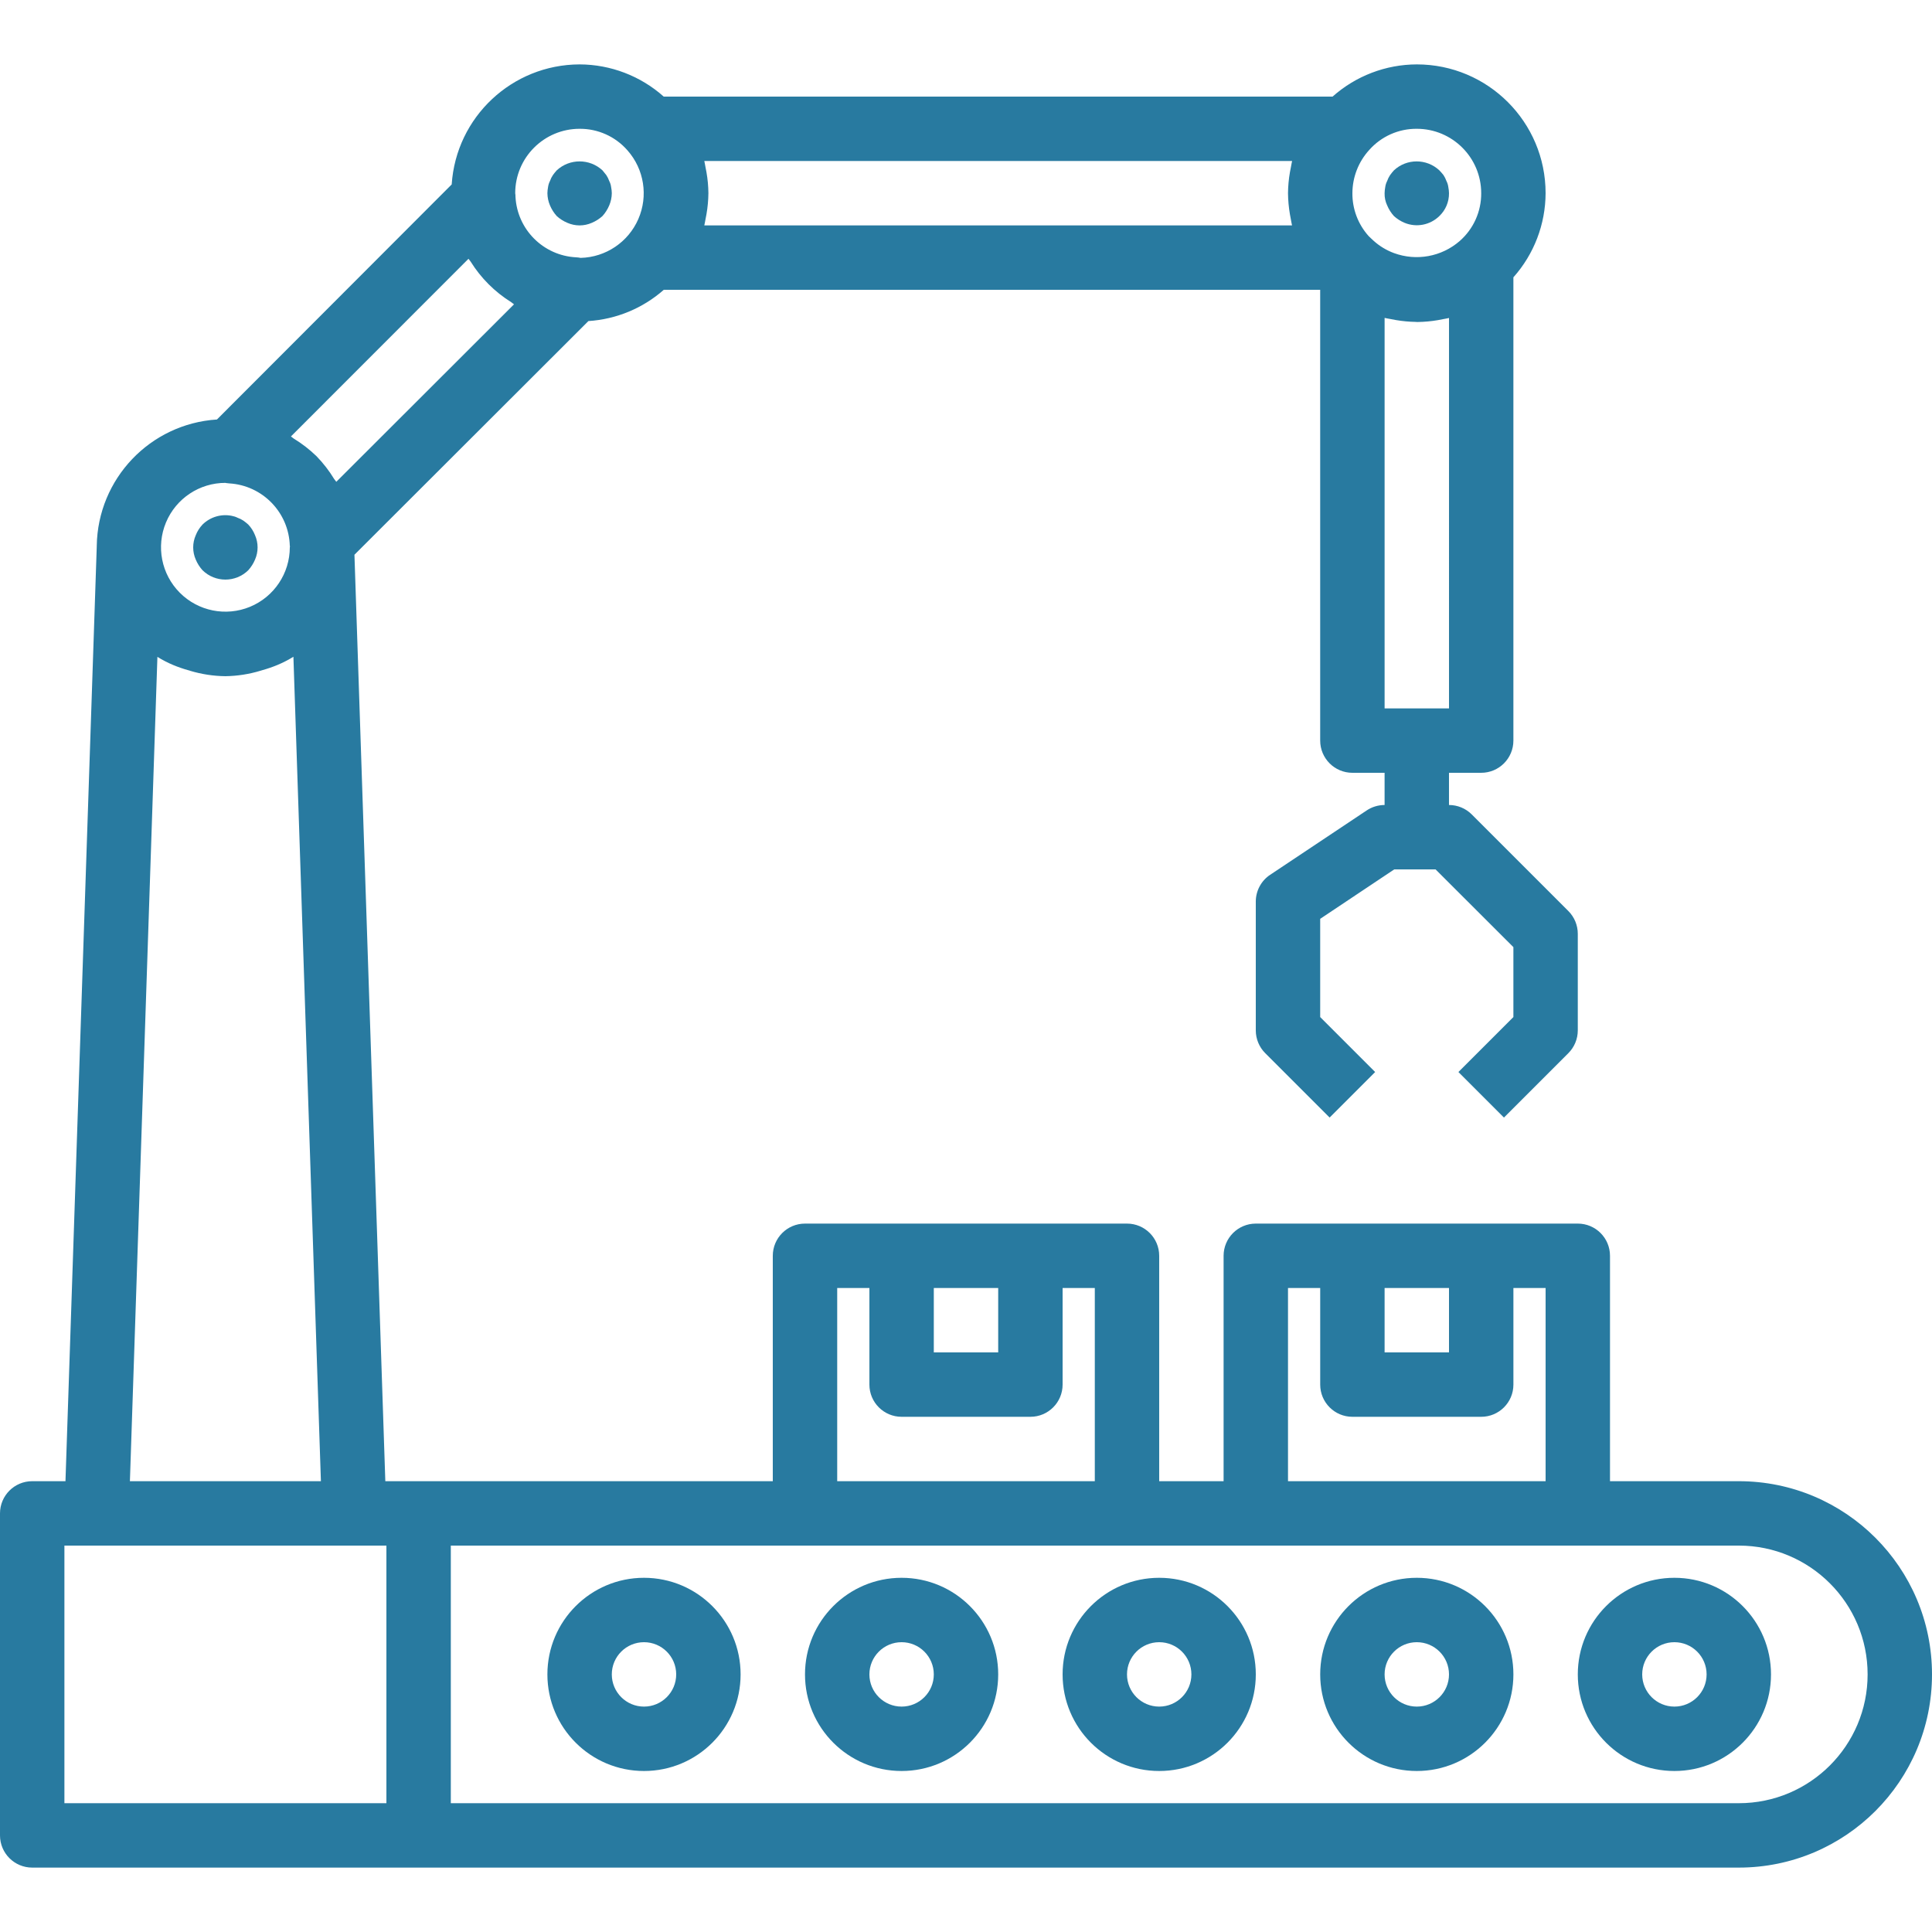 <?xml version="1.0"?>
<svg xmlns="http://www.w3.org/2000/svg" height="512px" viewBox="0 -16 480 480" width="512px" class=""><g><path d="m224 376c-13.254 0-24 10.746-24 24s10.746 24 24 24 24-10.746 24-24-10.746-24-24-24zm0 32c-4.418 0-8-3.582-8-8s3.582-8 8-8 8 3.582 8 8-3.582 8-8 8zm0 0" data-original="#000000" class="active-path" data-old_color="#000000" fill="#287AA0"/><path d="m160 376c-13.254 0-24 10.746-24 24s10.746 24 24 24 24-10.746 24-24-10.746-24-24-24zm0 32c-4.418 0-8-3.582-8-8s3.582-8 8-8 8 3.582 8 8-3.582 8-8 8zm0 0" data-original="#000000" class="active-path" data-old_color="#000000" fill="#287AA0"/><path d="m288 376c-13.254 0-24 10.746-24 24s10.746 24 24 24 24-10.746 24-24-10.746-24-24-24zm0 32c-4.418 0-8-3.582-8-8s3.582-8 8-8 8 3.582 8 8-3.582 8-8 8zm0 0" data-original="#000000" class="active-path" data-old_color="#000000" fill="#287AA0"/><path d="m352 376c-13.254 0-24 10.746-24 24s10.746 24 24 24 24-10.746 24-24-10.746-24-24-24zm0 32c-4.418 0-8-3.582-8-8s3.582-8 8-8 8 3.582 8 8-3.582 8-8 8zm0 0" data-original="#000000" class="active-path" data-old_color="#000000" fill="#287AA0"/><path d="m416 376c-13.254 0-24 10.746-24 24s10.746 24 24 24 24-10.746 24-24-10.746-24-24-24zm0 32c-4.418 0-8-3.582-8-8s3.582-8 8-8 8 3.582 8 8-3.582 8-8 8zm0 0" data-original="#000000" class="active-path" data-old_color="#000000" fill="#287AA0"/><path d="m432 352h-32v-56c0-4.418-3.582-8-8-8h-80c-4.418 0-8 3.582-8 8v56h-16v-56c0-4.418-3.582-8-8-8h-80c-4.418 0-8 3.582-8 8v56h-96.266l-7.672-230.176 58.129-58.055c6.93-.445 13.52-3.176 18.73-7.77h163.078v112c0 4.418 3.582 8 8 8h8v8c-1.578.004-3.125.469-4.441 1.344l-24 16c-2.223 1.484-3.559 3.98-3.559 6.656v32c0 2.121.844 4.156 2.344 5.656l16 16 11.312-11.312-13.656-13.656v-24.406l18.398-12.281h10.266l19.336 19.312v17.375l-13.656 13.656 11.312 11.312 16-16c1.5-1.5 2.344-3.535 2.344-5.656v-24c0-2.121-.844-4.156-2.344-5.656l-24-24c-1.5-1.5-3.535-2.344-5.656-2.344v-8h8c4.418 0 8-3.582 8-8v-115.098c5.129-5.754 7.977-13.191 8-20.902 0-17.672-14.328-32-32-32-7.715.02-15.16 2.867-20.922 8h-166.176c-5.754-5.129-13.191-7.977-20.902-8-16.785.043-30.672 13.074-31.777 29.824l-58.32 58.398c-16.613 1.07-29.617 14.734-29.863 31.387v.145l-7.773 232.246h-8.266c-4.418 0-8 3.582-8 8v80c0 4.418 3.582 8 8 8h424c26.508 0 48-21.492 48-48s-21.492-48-48-48zm-72-48v16h-16v-16zm-40 0h8v24c0 4.418 3.582 8 8 8h32c4.418 0 8-3.582 8-8v-24h8v48h-64zm-72 0v16h-16v-16zm-40 0h8v24c0 4.418 3.582 8 8 8h32c4.418 0 8-3.582 8-8v-24h8v48h-64zm152-144h-16v-97.016c.473.121.953.176 1.434.273.477.094.918.191 1.383.262 1.625.277 3.27.43 4.918.457l.266.023h.266c1.641-.023 3.281-.176 4.902-.449.48-.078.953-.176 1.426-.27.469-.098.941-.152 1.406-.273zm8-128c.031 4.562-1.93 8.91-5.367 11.902-4.488 3.887-10.734 5.027-16.305 2.977-1.859-.688-3.574-1.719-5.047-3.047-.512-.449-1.035-.977-1.266-1.199-2.613-2.922-4.047-6.711-4.016-10.633.012-3.977 1.504-7.809 4.184-10.742 2.992-3.379 7.305-5.297 11.816-5.258 8.836 0 16 7.164 16 16zm-46.984-8c-.121.48-.176.969-.281 1.449-.102.48-.184.879-.254 1.328-.301 1.723-.461 3.473-.48 5.223.02 1.766.18 3.523.48 5.266.07.43.152.855.238 1.277.09.426.16.977.281 1.457h-146.016c.121-.473.176-.969.281-1.449.102-.48.184-.879.254-1.336.301-1.723.461-3.465.48-5.215-.016-1.746-.176-3.488-.48-5.207-.07-.457-.168-.914-.262-1.367-.098-.457-.152-.953-.273-1.426zm-177.016-8c4.562-.031 8.91 1.93 11.902 5.367 4.137 4.684 5.184 11.336 2.684 17.062-2.496 5.727-8.086 9.488-14.328 9.641-.387-.078-.777-.125-1.168-.141-8.109-.434-14.586-6.91-15.02-15.02.008-.305-.016-.609-.07-.91 0-8.836 7.164-16 16-16zm-27.609 32.297c.152.254.387.445.539.703 2.543 4.082 5.988 7.527 10.07 10.07.258.152.449.387.703.539l-44.152 44.094c-.152-.254-.383-.445-.535-.703-1.23-2.02-2.684-3.898-4.328-5.602l-.102-.102c-1.703-1.645-3.582-3.098-5.602-4.328-.258-.152-.449-.383-.703-.535zm-60.328 55.703c.289.047.582.078.875.098 8.305.484 14.855 7.254 15.062 15.574h.055c0 .105-.055.191-.055.297 0 6.477-3.906 12.316-9.891 14.789-5.988 2.473-12.875 1.09-17.445-3.5-4.57-4.59-5.926-11.48-3.426-17.457 2.496-5.977 8.348-9.859 14.824-9.832zm-16.957 43.199c1.25.777 2.562 1.453 3.918 2.023 1.223.508 2.477.941 3.754 1.297.16 0 .312.098.469.145 2.844.852 5.789 1.301 8.754 1.336 2.969-.043 5.914-.504 8.754-1.367.156-.047.309-.105.469-.145 1.277-.355 2.531-.789 3.754-1.297 1.355-.57 2.668-1.246 3.918-2.023l6.832 204.832h-47.453zm-23.105 220.801h80v64h-80zm416 64h-320v-64h320c17.672 0 32 14.328 32 32s-14.328 32-32 32zm0 0" data-original="#000000" class="active-path" data-old_color="#000000" fill="#287AA0"/><path d="m50.32 125.68c3.156 3.094 8.203 3.094 11.359 0 .703-.777 1.273-1.672 1.68-2.641.852-1.938.852-4.141 0-6.078-.387-.98-.957-1.875-1.68-2.641-.383-.344-.781-.664-1.199-.961-.445-.301-.93-.543-1.441-.719-.453-.23-.938-.391-1.438-.48-2.637-.539-5.367.273-7.281 2.16-.723.766-1.293 1.66-1.68 2.641-.855 1.938-.855 4.141 0 6.078.406.969.977 1.863 1.68 2.641zm0 0" data-original="#000000" class="active-path" data-old_color="#000000" fill="#287AA0"/><path d="m138.32 37.68c.777.707 1.672 1.273 2.641 1.68 1.938.855 4.141.855 6.078 0 .969-.406 1.863-.977 2.641-1.68.703-.777 1.273-1.672 1.68-2.641.41-.961.629-1.992.641-3.039-.012-.512-.066-1.02-.168-1.52-.066-.531-.227-1.047-.473-1.52-.18-.512-.422-.996-.719-1.449l-.961-1.191c-3.207-2.961-8.152-2.961-11.359 0-.344.379-.664.777-.961 1.191-.301.449-.543.938-.719 1.449-.246.477-.406.988-.48 1.52-.094.5-.148 1.008-.16 1.52.012 1.047.23 2.078.641 3.039.406.969.977 1.863 1.68 2.641zm0 0" data-original="#000000" class="active-path" data-old_color="#000000" fill="#287AA0"/><path d="m346.32 37.68c.777.707 1.672 1.273 2.641 1.68 2.957 1.219 6.355.559 8.641-1.68 1.555-1.477 2.422-3.535 2.398-5.68-.012-.512-.066-1.02-.168-1.52-.066-.531-.227-1.047-.473-1.52-.18-.512-.422-.996-.719-1.449-.328-.414-.672-.812-1.039-1.191-3.18-2.961-8.105-2.961-11.281 0-.344.379-.664.777-.961 1.191-.301.449-.543.938-.719 1.449-.246.477-.406.988-.48 1.52-.094.5-.148 1.008-.16 1.52-.027 1.051.191 2.09.641 3.039.406.969.977 1.863 1.68 2.641zm0 0" data-original="#000000" class="active-path" data-old_color="#000000" fill="#287AA0"/></g> </svg>
